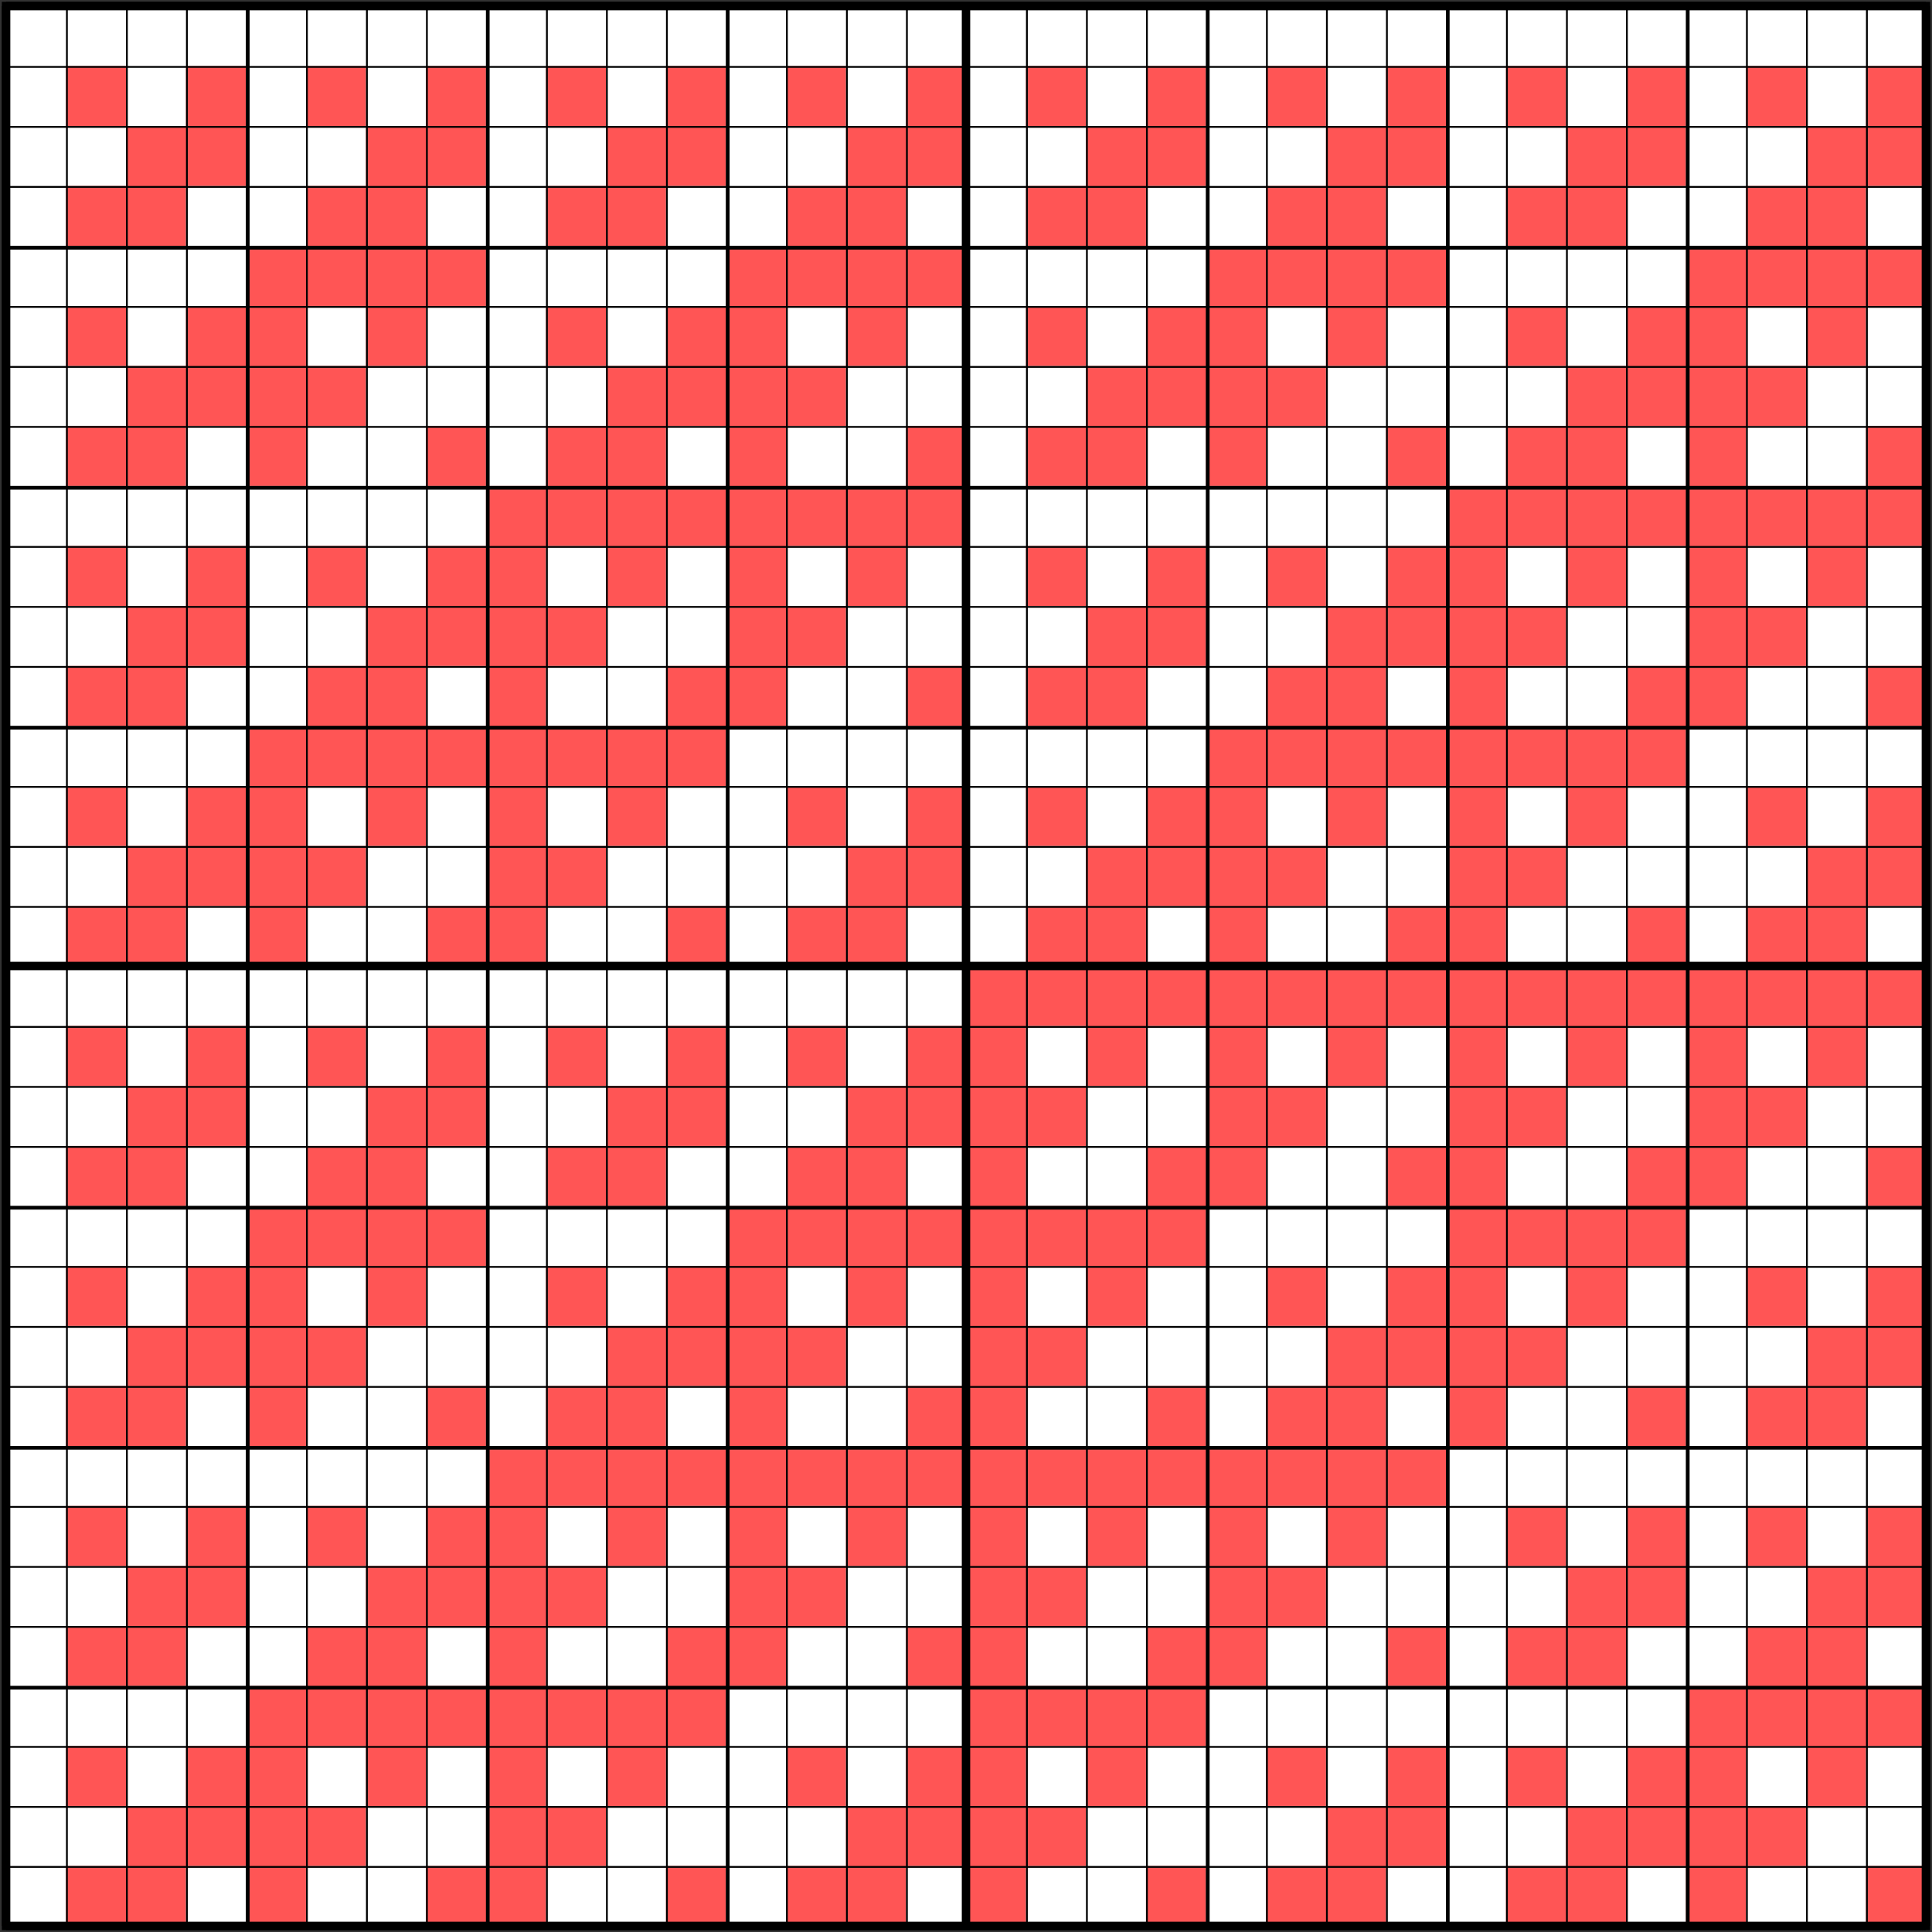 <?xml version="1.0" encoding="UTF-8"?>
<svg xmlns="http://www.w3.org/2000/svg" xmlns:xlink="http://www.w3.org/1999/xlink" width="966" height="966" viewBox="-3 -3 966 966">

<rect x="-3" y="-3" width="966" height="966" fill="#333333" stroke="none"/>

<g transform="scale(30, 30)">

    <rect width="32" height="32" fill="white"/>

<path fill="#f55" d="M1,1h1v1h-1M3,1h1v2h-1v1h-2v-1h1v-1h1M5,1h1v1h-1M7,1h1v2h-1v1h1v1h-1v1h-1v-1h-1v1h1v1h-1v1h-1v-1h-1v1h-2v-1h1v-1h1v-1h1v-1h1v-1h1v-1h1M9,1h1v1h-1M11,1h1v2h-1v1h-2v-1h1v-1h1M13,1h1v1h-1M15,1h1v2h-1v1h1v1h-1v1h-1v-1h-1v1h1v1h-1v1h2v-1h1v2h-1v1h-1v-1h-1v1h1v1h-1v1h-1v1h-1v1h-1v-1h-1v1h1v1h-1v1h-2v-1h1v-2h-1v1h-1v-1h-1v1h1v1h-1v1h-1v-1h-1v1h-2v-1h1v-1h1v-1h1v-1h1v-1h1v-1h1v-1h1v-1h1v-1h1v-1h1v-1h1v-1h1v-1h1v-1h1M17,1h1v1h-1M19,1h1v2h-1v1h-2v-1h1v-1h1M21,1h1v1h-1M23,1h1v2h-1v1h1v1h-1v1h-1v-1h-1v1h1v1h-1v1h-1v-1h-1v1h-2v-1h1v-1h1v-1h1v-1h1v-1h1v-1h1M25,1h1v1h-1M27,1h1v2h-1v1h-2v-1h1v-1h1M29,1h1v1h-1M31,1h1v2h-1v1h1v1h-1v1h-1v-1h-1v1h1v1h-1v1h2v-1h1v2h-1v1h-1v-1h-1v1h1v1h-1v1h-1v1h-1v1h-1v-1h-1v1h1v1h-1v1h2v-1h1v1h1v-1h1v-1h1v-1h1v2h-1v1h1v1h-1v1h-1v-1h-1v1h1v1h-1v1h-1v1h-1v1h-1v-1h-1v1h1v1h-1v1h-1v-1h-1v1h1v1h-1v1h-1v-1h-1v1h1v1h-1v1h-1v1h-1v1h-1v-1h-1v1h1v1h-1v1h-1v-1h-1v1h-2v-1h1v-1h1v-1h1v-1h-1v-1h1v-2h-1v1h-1v-1h-1v1h1v1h-1v1h-1v1h-1v1h-1v-1h-1v1h1v1h-1v1h-2v-1h1v-2h-1v1h-1v-1h-1v1h1v1h-1v1h-1v-1h-1v1h-2v-1h1v-1h1v-1h1v-1h1v-1h1v-1h1v-1h1v-1h1v-1h1v-1h1v-1h1v-1h1v-1h1v-1h1v-1h1v-1h1v-1h1v-1h1v-1h1v-1h1v-1h1v-1h1v-1h1v-1h1v-1h1v-1h1v-1h1v-1h1v-1h1v-1h1M1,5h1v1h-1M9,5h1v1h-1M17,5h1v1h-1M25,5h1v1h-1M7,7h1v1h-1M11,7v1h1v-1M23,7h1v1h-1M27,7v1h1v-1M1,9h1v1h-1M3,9h1v2h-1v1h-2v-1h1v-1h1M5,9h1v1h-1M9,9v1h1v1h-1v1h2v-1h1v-2h-1v1h-1v-1M17,9h1v1h-1M19,9h1v2h-1v1h-2v-1h1v-1h1M21,9h1v1h-1M25,9v1h1v1h-1v1h2v-1h1v-2h-1v1h-1v-1M7,11v1h1v-1M15,11h1v1h-1M23,11v1h1v-1M31,11h1v1h-1M1,13h1v1h-1M13,13h1v1h-1M15,13h1v2h-1v1h-2v-1h1v-1h1M17,13h1v1h-1M21,13v1h1v1h-1v1h2v-1h1v-2h-1v1h-1v-1M29,13h1v1h-1M11,15h1v1h-1M19,15v1h1v-1M1,17h1v1h-1M3,17h1v2h-1v1h-2v-1h1v-1h1M5,17h1v1h-1M7,17h1v2h-1v1h1v1h-1v1h-1v-1h-1v1h1v1h-1v1h-1v-1h-1v1h-2v-1h1v-1h1v-1h1v-1h1v-1h1v-1h1M9,17h1v1h-1M11,17h1v2h-1v1h-2v-1h1v-1h1M13,17h1v1h-1M17,17v1h1v1h-1v1h2v-1h1v-2h-1v1h-1v-1M21,17v1h1v1h-1v1h-1v1h-1v1h-1v-1h-1v1h1v1h-1v1h2v-1h1v1h1v-1h1v-1h1v-1h1v-1h-1v-1h1v-2h-1v1h-1v-1M25,17v1h1v1h-1v1h2v-1h1v-2h-1v1h-1v-1M15,19v1h1v-1M31,19h1v1h-1M1,21h1v1h-1M9,21h1v1h-1M13,21v1h1v1h-1v1h2v-1h1v-2h-1v1h-1v-1M21,21h1v1h-1M29,21h1v1h-1M31,21h1v2h-1v1h-2v-1h1v-1h1M7,23h1v1h-1M11,23v1h1v-1M27,23h1v1h-1M1,25h1v1h-1M3,25h1v2h-1v1h-2v-1h1v-1h1M5,25h1v1h-1M9,25v1h1v1h-1v1h2v-1h1v-2h-1v1h-1v-1M17,25v1h1v1h-1v1h2v-1h1v-2h-1v1h-1v-1M25,25h1v1h-1M27,25h1v2h-1v1h-2v-1h1v-1h1M29,25h1v1h-1M31,25h1v2h-1v1h1v1h-1v1h-1v-1h-1v1h1v1h-1v1h-1v-1h-1v1h-2v-1h1v-1h1v-1h1v-1h1v-1h1v-1h1M7,27v1h1v-1M23,27h1v1h-1M1,29h1v1h-1M13,29h1v1h-1M21,29h1v1h-1M23,29h1v2h-1v1h-2v-1h1v-1h1M25,29h1v1h-1M11,31h1v1h-1M19,31h1v1h-1M31,31h1v1h-1"/>

    <g stroke="#000" stroke-width="32">
        <path stroke-dasharray=".03,  .97" d="M0,16h33M16,0v33"/>
        <path stroke-dasharray=".06, 3.94" d="M0,16h33M16,0v33"/>
        <path stroke-dasharray=".14 ,15.86 " d="M-.07,16h33M16,-.07v33"/>
        <rect x="0" y="0" width="32" height="32" stroke-width=".14" fill="none"/>
    </g>

</g>

</svg>